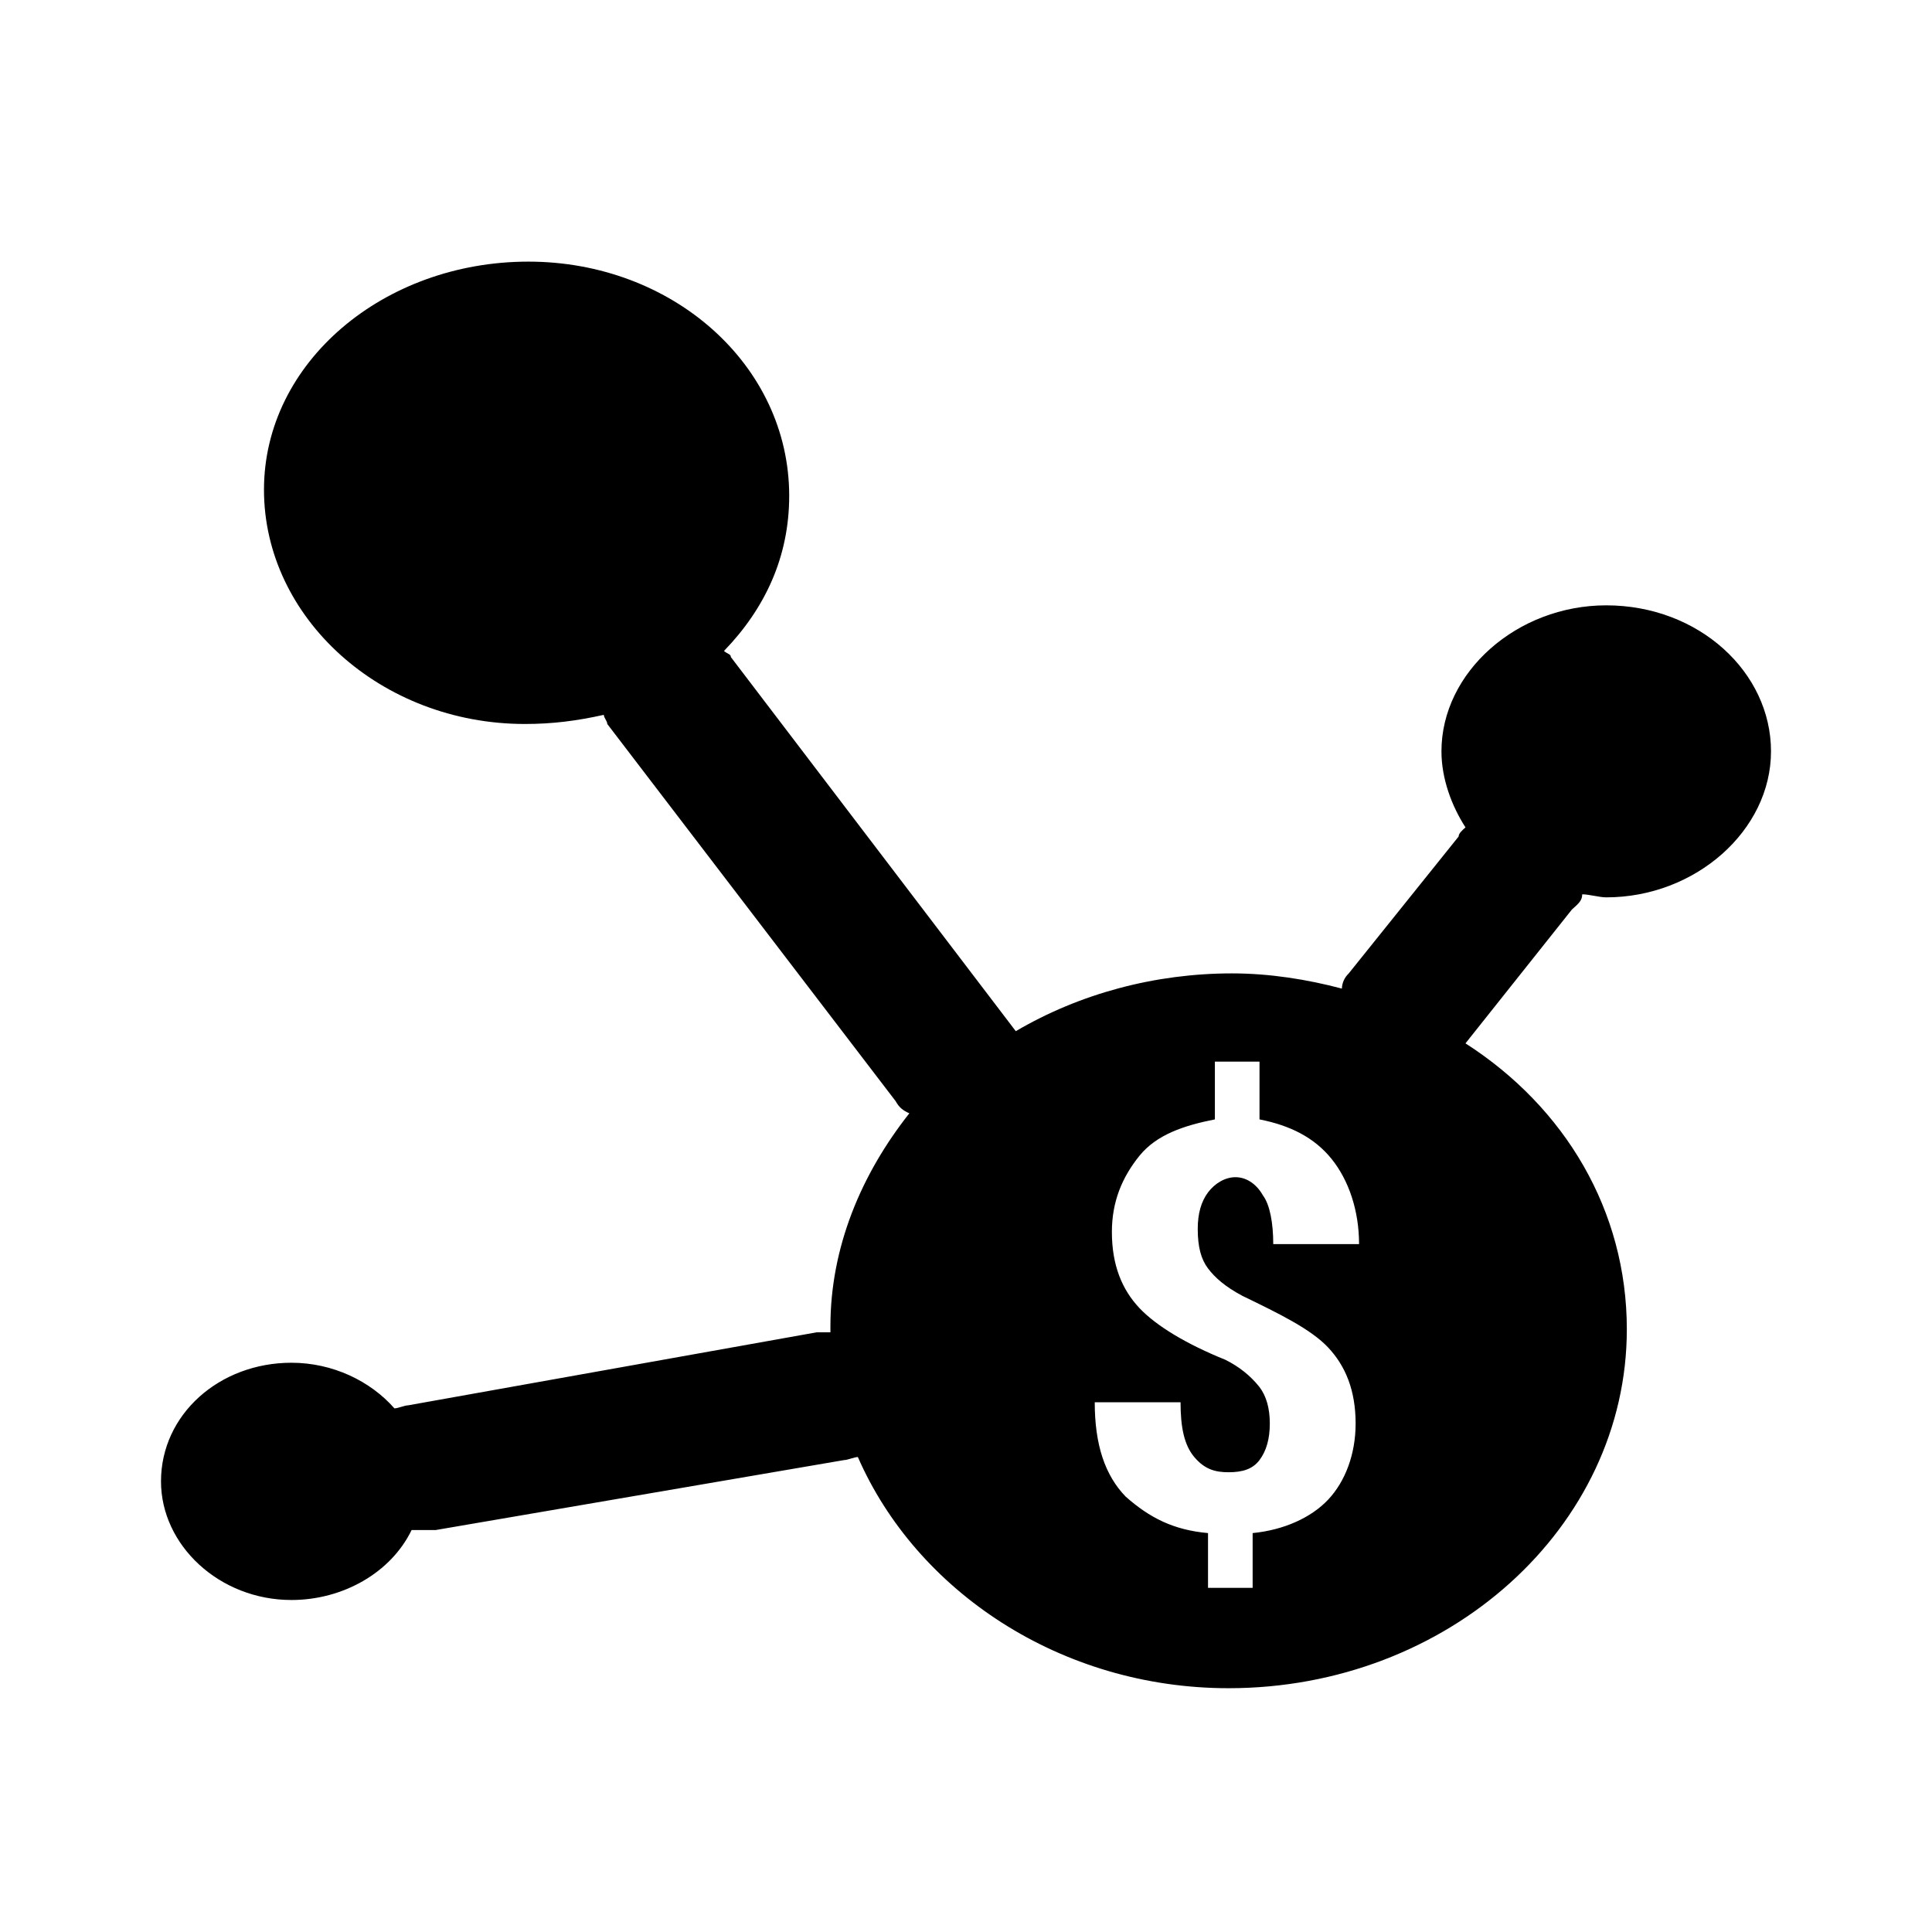 <svg width="96" height="96" viewBox="0 0 96 96" fill="none" xmlns="http://www.w3.org/2000/svg">
<path d="M78.619 44.438C78.959 44.438 79.471 44.589 79.812 44.589C84.247 44.589 88 41.264 88 37.334C88 33.404 84.418 30.079 79.812 30.079C75.377 30.079 71.625 33.404 71.625 37.334C71.625 38.694 72.136 40.055 72.82 41.113C72.648 41.264 72.478 41.415 72.478 41.566L67.019 48.367C66.805 48.574 66.684 48.843 66.678 49.123C64.972 48.67 63.096 48.367 61.22 48.367C57.397 48.368 53.66 49.367 50.474 51.239L36.316 32.649C36.316 32.497 36.145 32.497 35.974 32.346C38.021 30.23 39.215 27.661 39.215 24.638C39.215 18.139 33.416 13 26.252 13C19.087 13 13.117 17.988 13.117 24.336C13.117 30.684 18.917 35.974 26.081 35.974C27.446 35.974 28.64 35.823 30.004 35.52C30.004 35.672 30.175 35.823 30.175 35.974L44.503 54.715C44.674 55.018 44.844 55.169 45.185 55.32C42.797 58.343 41.263 61.97 41.263 65.9V66.202H40.58L20.281 69.83C20.111 69.83 19.771 69.981 19.599 69.981C18.405 68.621 16.529 67.714 14.482 67.714C10.9 67.714 8 70.283 8 73.608C8 76.782 10.901 79.503 14.482 79.503C17.041 79.503 19.429 78.143 20.452 76.027H21.647L41.945 72.55C42.115 72.55 42.456 72.399 42.627 72.399C45.528 79.049 52.691 83.886 61.049 83.886C71.966 83.886 80.836 75.876 80.836 66.051C80.836 60.157 77.765 55.018 72.819 51.844L78.107 45.194C78.448 44.891 78.619 44.74 78.619 44.438ZM60.026 63.028C60.367 63.482 60.879 63.935 61.731 64.389C63.608 65.296 65.143 66.051 65.996 66.958C66.849 67.865 67.36 69.074 67.36 70.737C67.36 72.248 66.85 73.608 65.996 74.515C65.142 75.422 63.779 76.027 62.243 76.178V78.898H60.026V76.178C58.321 76.027 57.126 75.422 55.932 74.364C54.908 73.306 54.397 71.795 54.397 69.679H58.661C58.661 70.888 58.832 71.795 59.343 72.399C59.855 73.004 60.367 73.155 61.049 73.155C61.731 73.155 62.244 73.004 62.584 72.55C62.925 72.097 63.096 71.493 63.096 70.737C63.096 69.981 62.926 69.376 62.585 68.923C62.14 68.361 61.557 67.896 60.879 67.563C59.002 66.807 57.468 65.9 56.614 64.993C55.76 64.086 55.249 62.877 55.249 61.215C55.249 59.703 55.761 58.494 56.614 57.436C57.467 56.378 58.832 55.925 60.367 55.622V52.751H62.584V55.622C64.119 55.925 65.313 56.529 66.166 57.587C67.019 58.645 67.531 60.157 67.531 61.819H63.267C63.267 60.761 63.096 59.854 62.756 59.401C62.414 58.796 61.902 58.494 61.39 58.494C60.878 58.494 60.367 58.796 60.026 59.25C59.685 59.703 59.515 60.308 59.515 61.063C59.515 61.97 59.684 62.575 60.026 63.028Z" fill="currentColor"/>
</svg>
